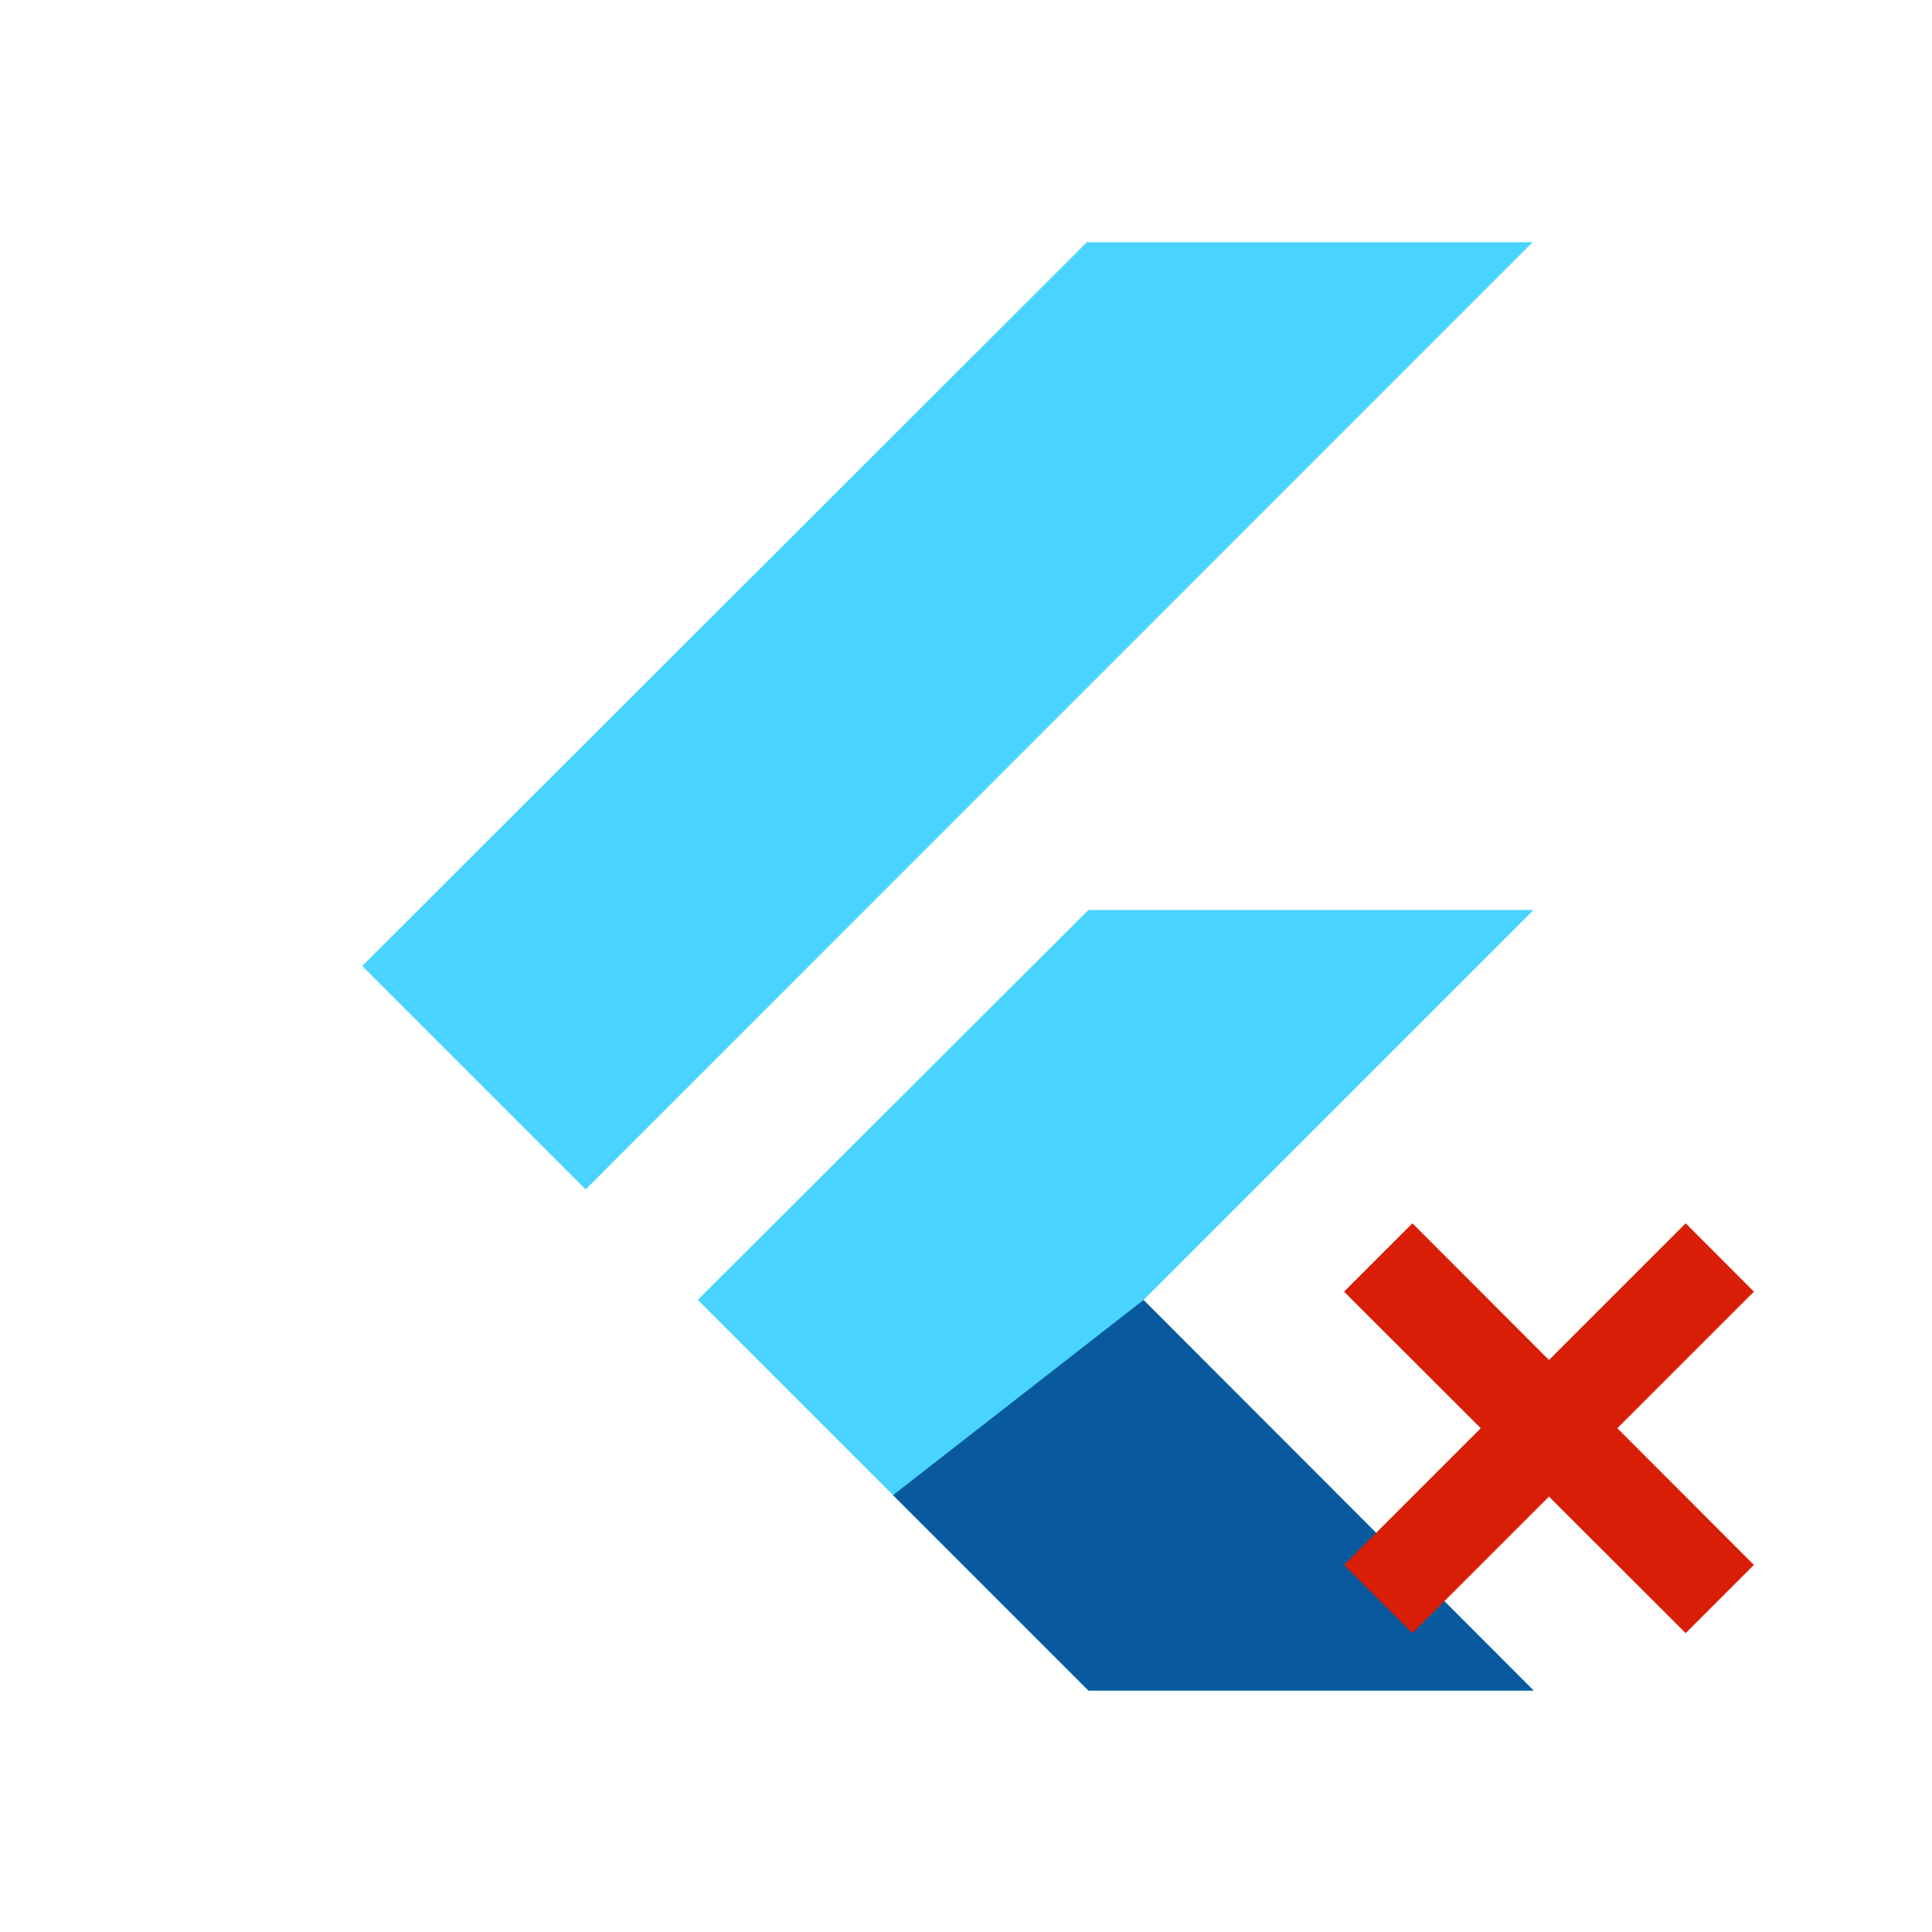 <svg width="16" height="16" viewBox="0 0 16 16" fill="none" xmlns="http://www.w3.org/2000/svg">
    <path d="M9.007 2L3 8L4.85 9.85L12.692 2.006H9.014L9.007 2ZM9.014 7.536L5.779 10.765L7.396 12.382L9.014 14H12.7L9.47 10.766L12.7 7.536L9.014 7.536Z"
          fill="#48D4FF"/>
    <path d="M12.7 14H9.014L7.396 12.382L9.47 10.766L12.7 14Z" fill="#48D4FF"/>
    <path d="M12.7 14H9.014L7.396 12.382L9.47 10.766L12.7 14Z" fill="#08599D"/>
    <path fill-rule="evenodd" clip-rule="evenodd"
          d="M12.828 12.394L13.96 13.525L14.525 12.96L13.394 11.828L14.525 10.697L13.96 10.131L12.828 11.263L11.697 10.131L11.131 10.697L12.263 11.828L11.131 12.96L11.697 13.525L12.828 12.394Z"
          fill="#D81E06"/>
</svg>
